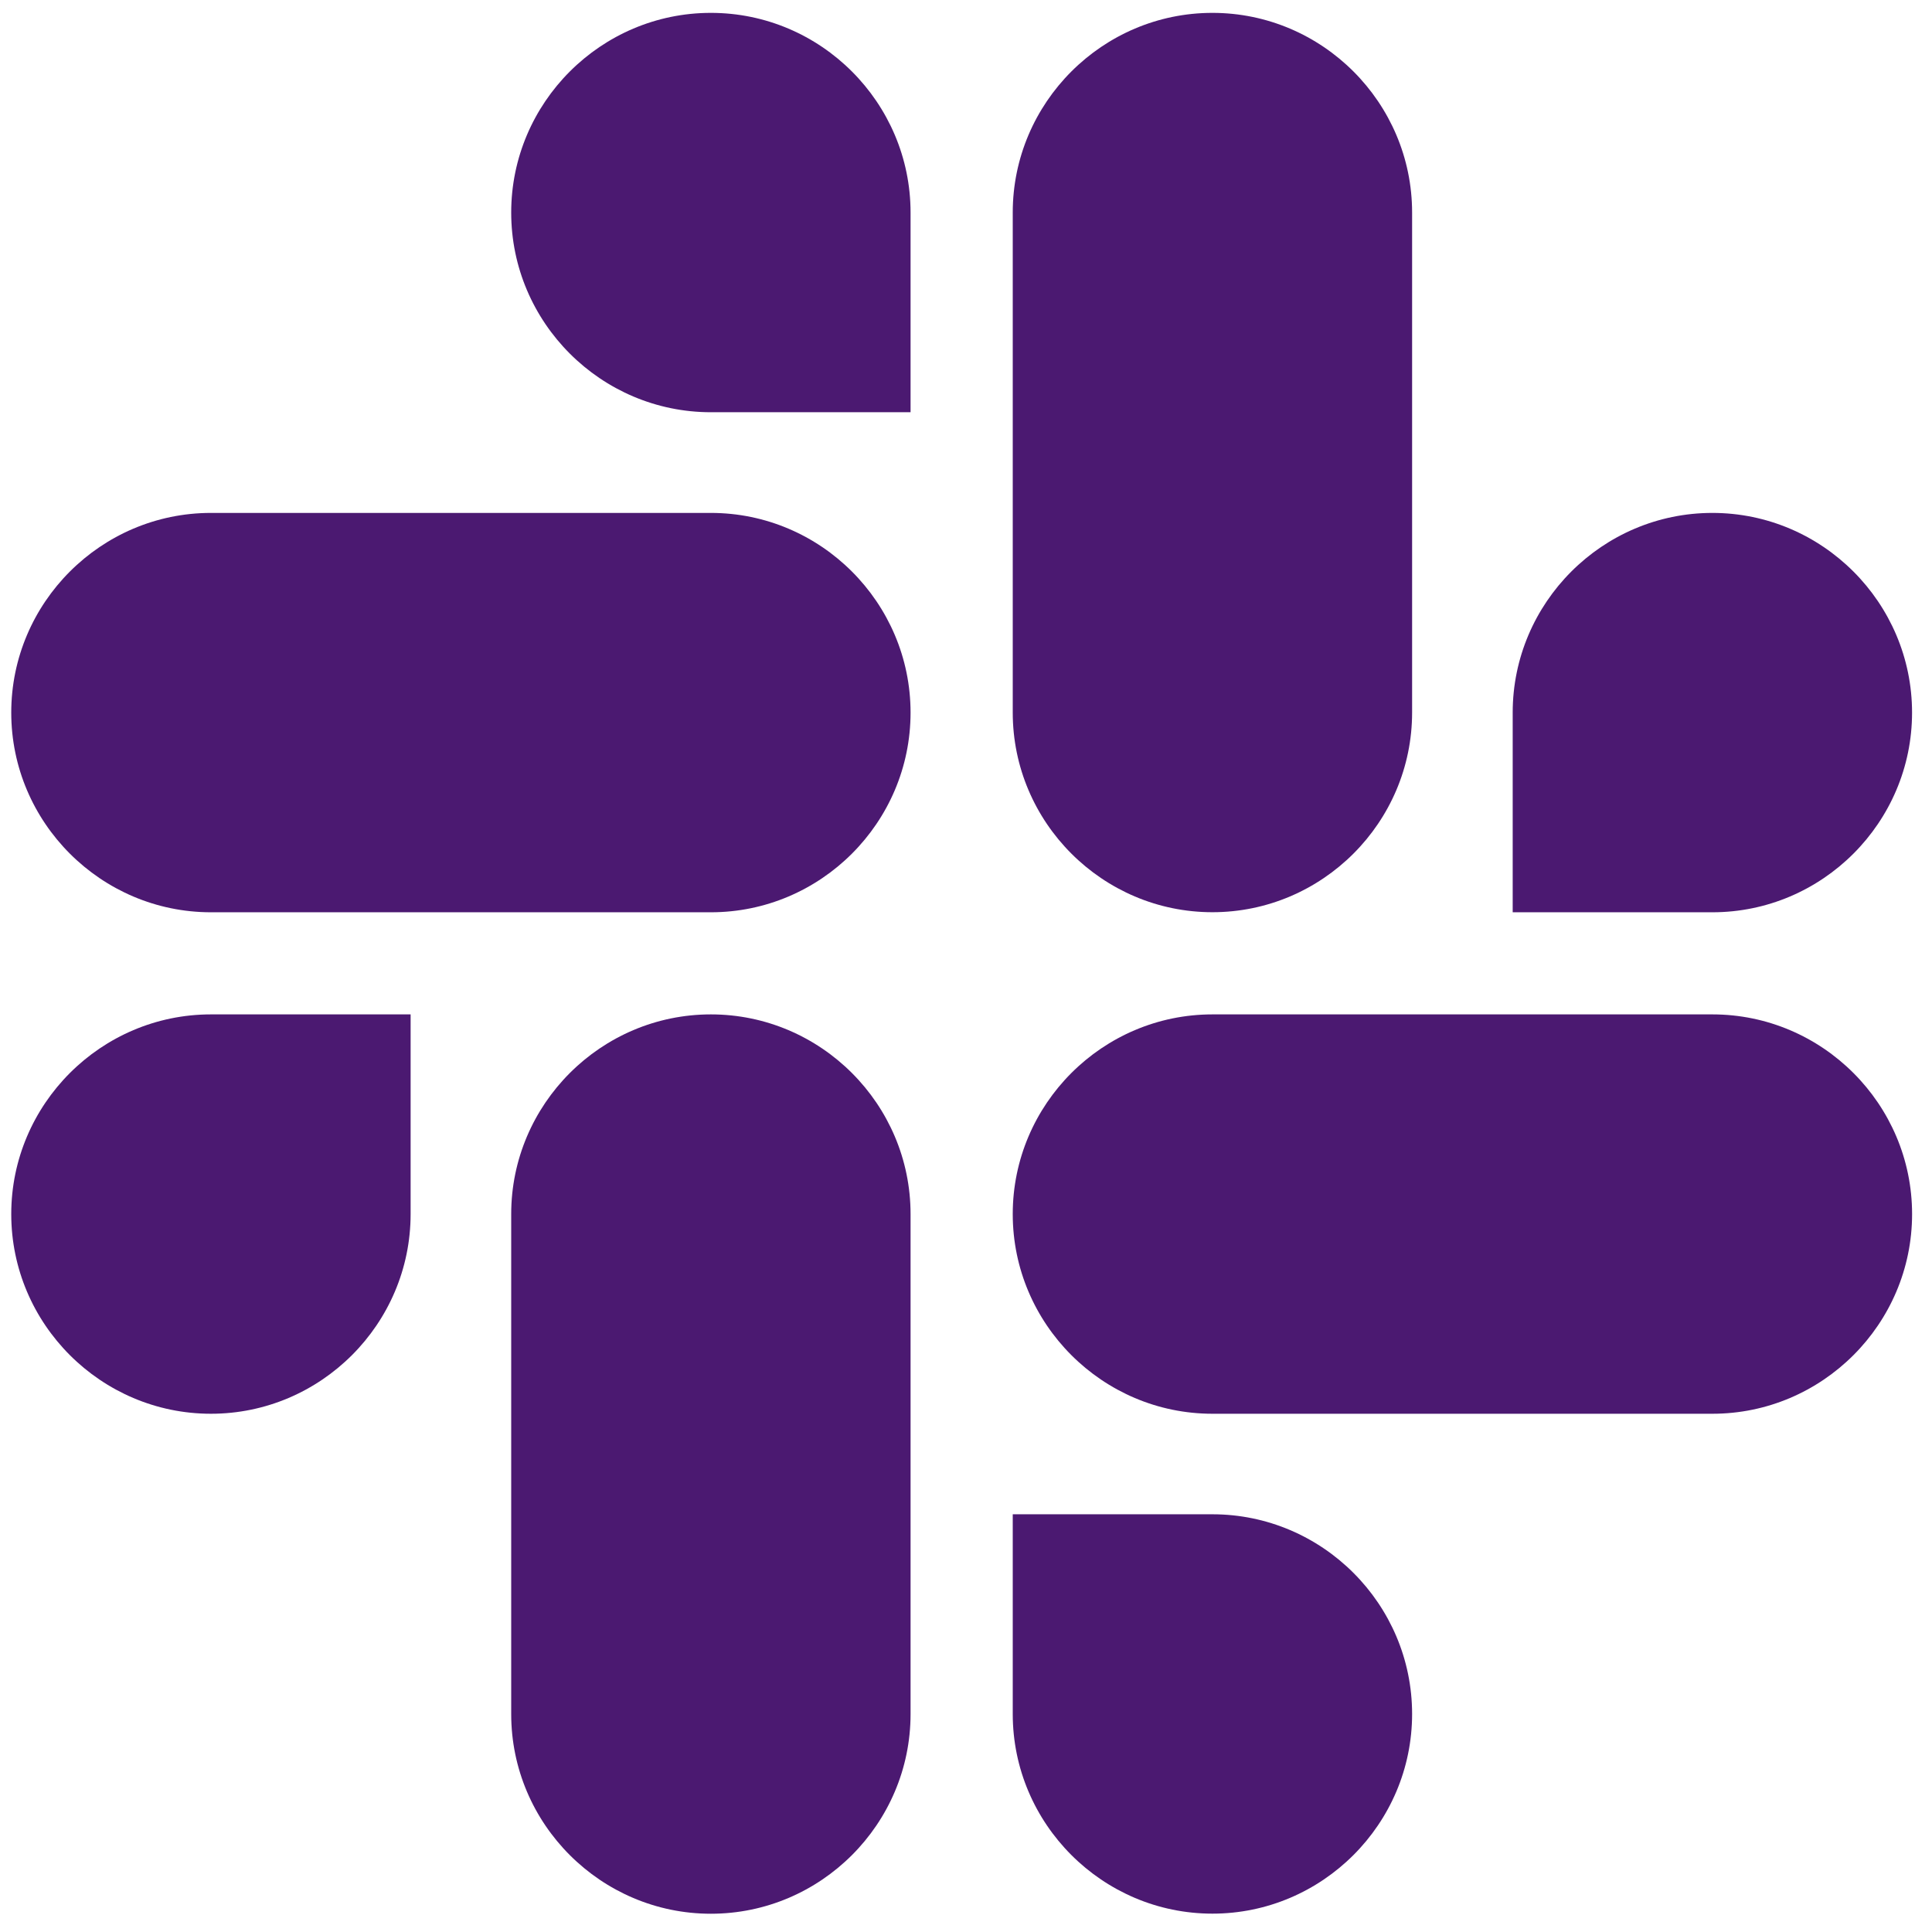 <svg width="62" height="62" viewBox="0 0 62 62" fill="none" xmlns="http://www.w3.org/2000/svg">
<path d="M13.177 38.961C13.177 42.488 10.295 45.369 6.769 45.369C3.242 45.369 0.361 42.488 0.361 38.961C0.361 35.434 3.242 32.553 6.769 32.553H13.177V38.961Z" fill="#4B1971"/>
<path d="M16.405 38.961C16.405 35.434 19.286 32.553 22.813 32.553C26.34 32.553 29.221 35.434 29.221 38.961V55.006C29.221 58.533 26.34 61.414 22.813 61.414C19.286 61.414 16.405 58.533 16.405 55.006V38.961Z" fill="#4B1971"/>
<path d="M22.813 13.229C19.286 13.229 16.405 10.348 16.405 6.821C16.405 3.294 19.286 0.413 22.813 0.413C26.34 0.413 29.221 3.294 29.221 6.821V13.229H22.813Z" fill="#4B1971"/>
<path d="M22.813 16.46C26.34 16.46 29.221 19.341 29.221 22.868C29.221 26.395 26.34 29.276 22.813 29.276H6.769C3.242 29.276 0.361 26.395 0.361 22.868C0.361 19.341 3.242 16.46 6.769 16.46H22.813Z" fill="#4B1971"/>
<path d="M48.544 22.868C48.544 19.341 51.425 16.46 54.952 16.46C58.479 16.46 61.36 19.341 61.36 22.868C61.36 26.395 58.479 29.276 54.952 29.276H48.544V22.868Z" fill="#4B1971"/>
<path d="M45.316 22.866C45.316 26.393 42.435 29.274 38.908 29.274C35.381 29.274 32.5 26.393 32.5 22.866V6.821C32.5 3.294 35.381 0.413 38.908 0.413C42.435 0.413 45.316 3.294 45.316 6.821V22.866Z" fill="#4B1971"/>
<path d="M38.908 48.595C42.435 48.595 45.316 51.476 45.316 55.003C45.316 58.53 42.435 61.411 38.908 61.411C35.381 61.411 32.5 58.53 32.5 55.003V48.595H38.908Z" fill="#4B1971"/>
<path d="M38.908 45.369C35.381 45.369 32.5 42.488 32.5 38.961C32.5 35.434 35.381 32.553 38.908 32.553H54.953C58.48 32.553 61.361 35.434 61.361 38.961C61.361 42.488 58.48 45.369 54.953 45.369H38.908Z" fill="#4B1971"/>
</svg>
